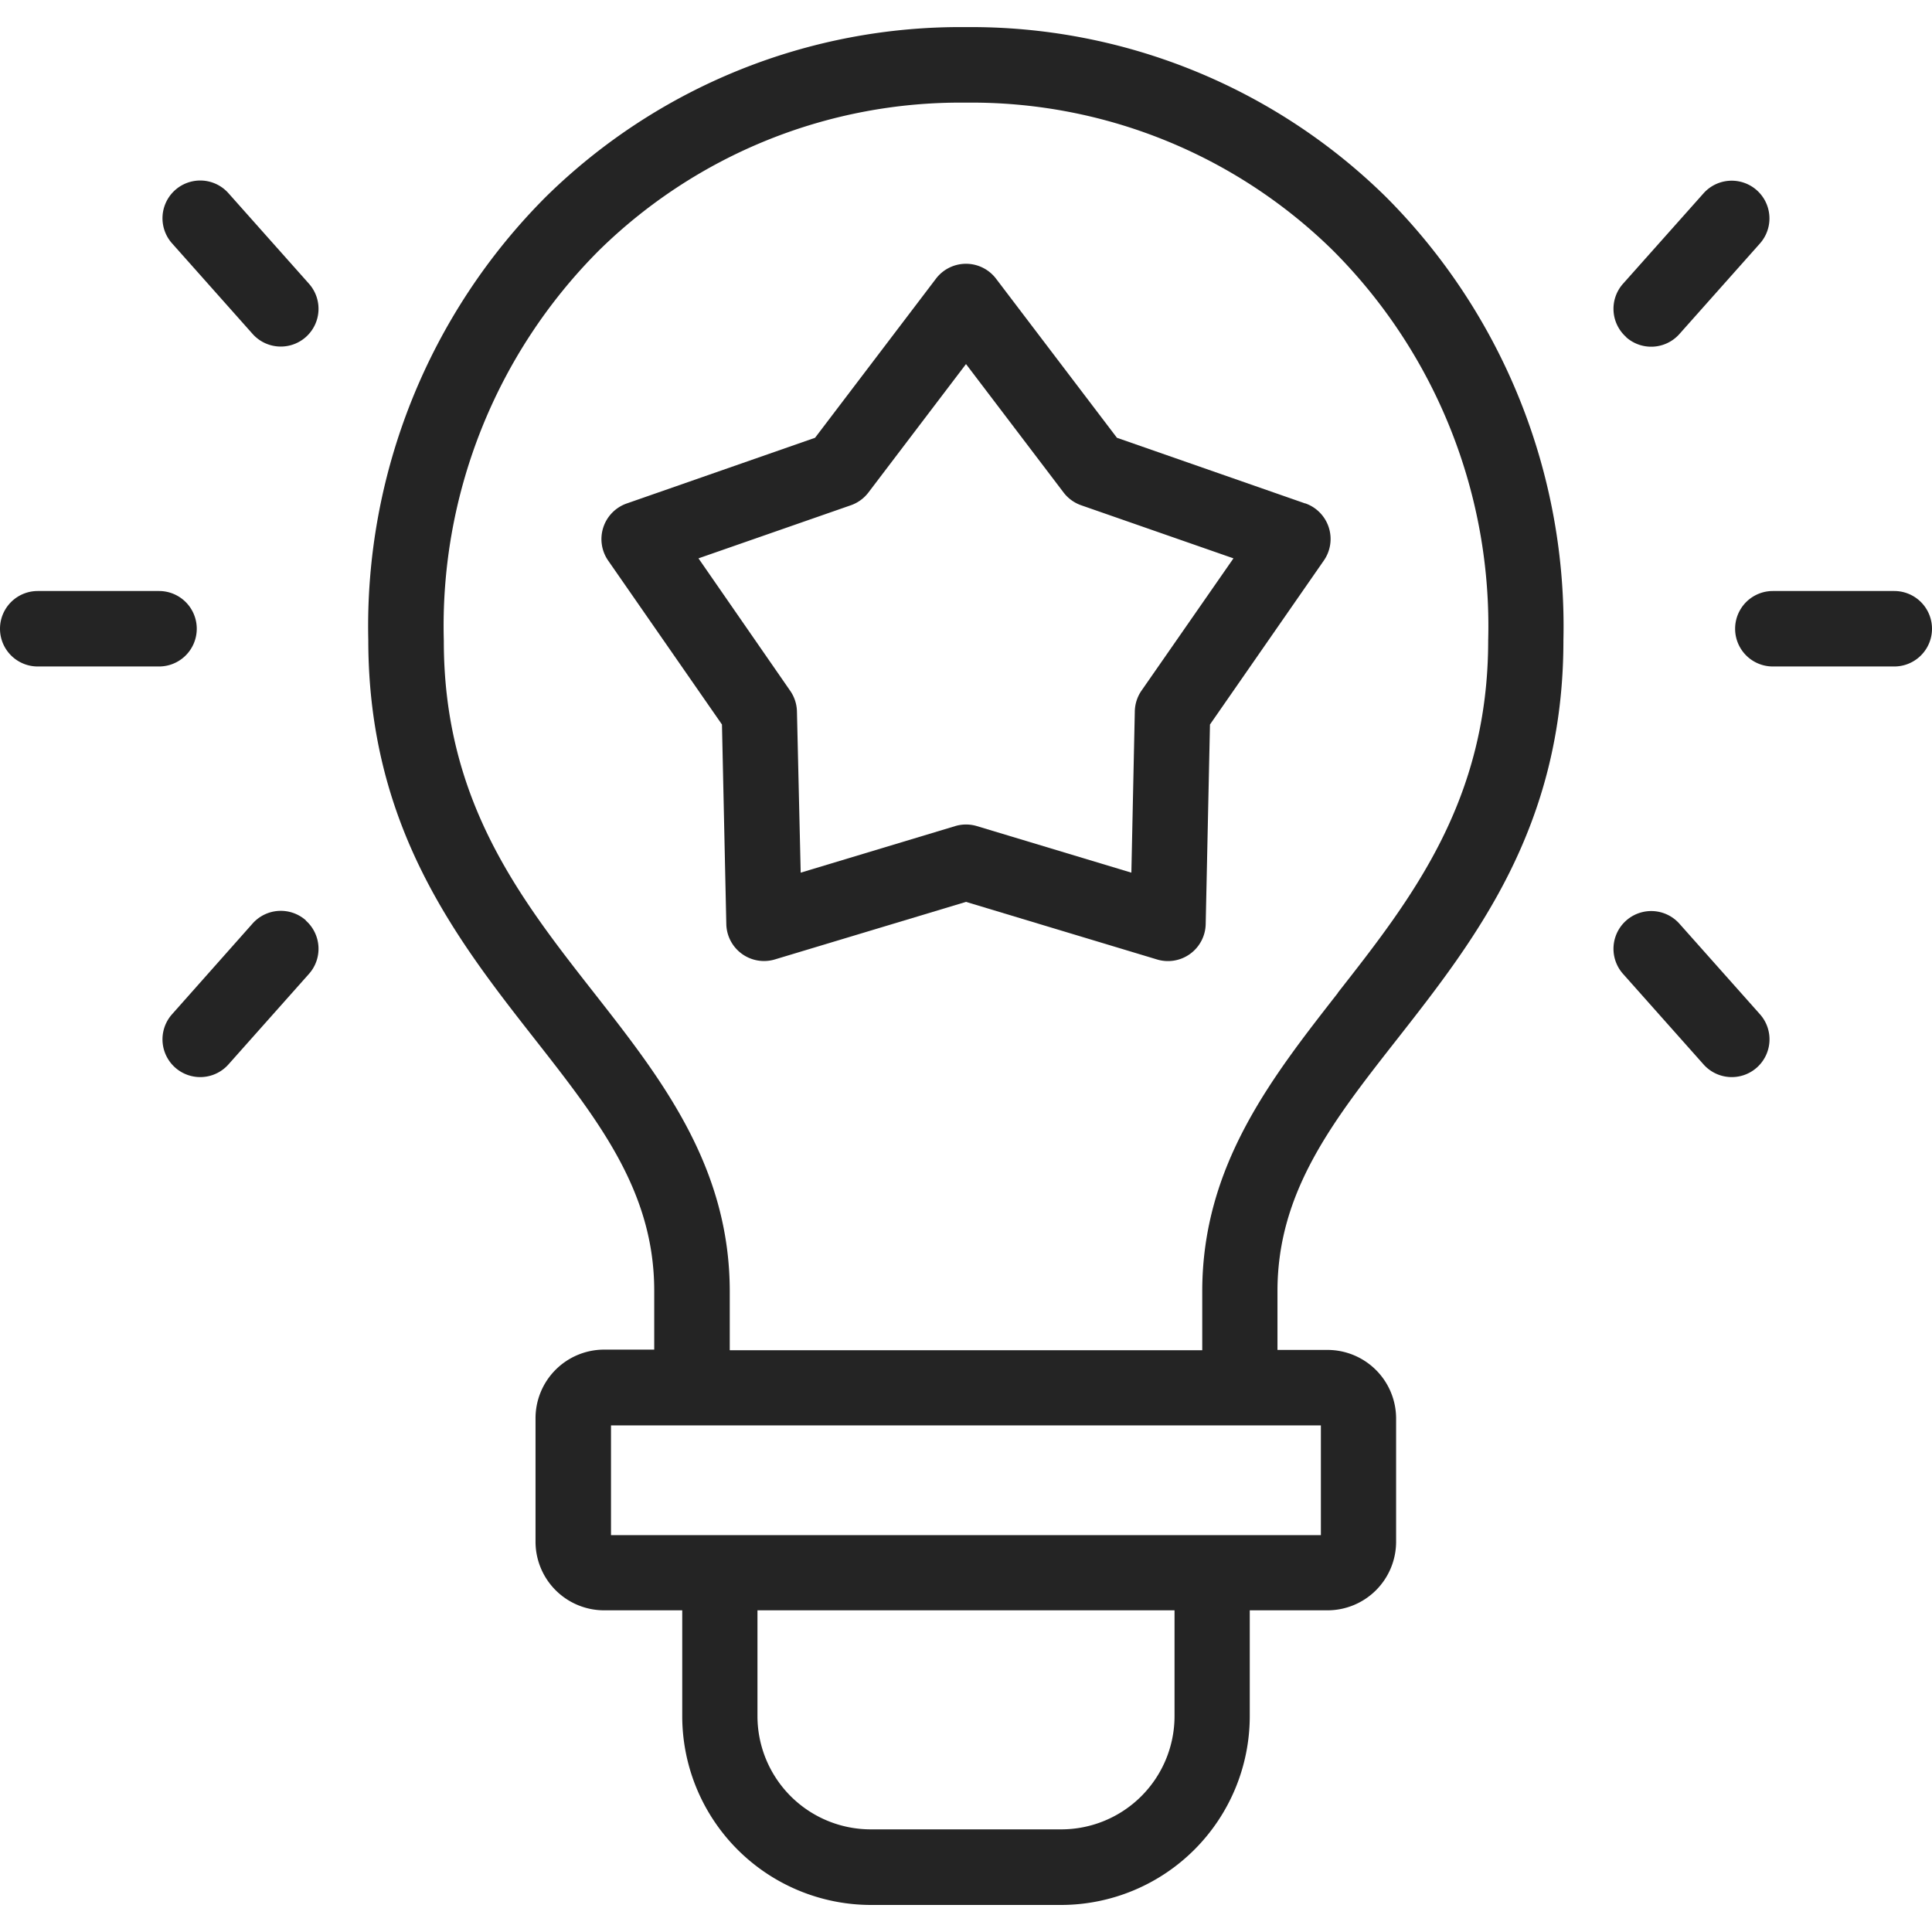 <svg xmlns="http://www.w3.org/2000/svg" xmlns:xlink="http://www.w3.org/1999/xlink" width="32" height="32" viewBox="0 0 32 32">
  <defs>
    <clipPath id="clip-path">
      <rect id="Rectangle_4155" data-name="Rectangle 4155" width="32" height="32" transform="translate(2403 4367)" fill="#fff" stroke="#707070" stroke-width="1"/>
    </clipPath>
  </defs>
  <g id="Mask_Group_12" data-name="Mask Group 12" transform="translate(-2403 -4367)" clip-path="url(#clip-path)">
    <g id="good-idea" transform="translate(2403 4367)">
      <path id="Path_240906" data-name="Path 240906" d="M16,.449A9.793,9.793,0,0,0,9.045,3.256,10.065,10.065,0,0,0,6.1,10.6c0,3.089,1.463,4.959,2.756,6.609,1.062,1.355,1.98,2.526,1.98,4.17v.975h-.831A1.137,1.137,0,0,0,8.87,23.494v2.043a1.137,1.137,0,0,0,1.135,1.135H11.3v1.755a3.129,3.129,0,0,0,3.125,3.125h3.158A3.129,3.129,0,0,0,20.7,28.427V26.672h1.289a1.137,1.137,0,0,0,1.135-1.135V23.494a1.137,1.137,0,0,0-1.135-1.135h-.83v-.975c0-1.645.917-2.815,1.98-4.17,1.293-1.65,2.759-3.52,2.756-6.609a10.064,10.064,0,0,0-2.944-7.348A9.8,9.8,0,0,0,16,.449Zm3.454,27.978A1.877,1.877,0,0,1,17.579,30.3H14.421a1.877,1.877,0,0,1-1.875-1.875V26.672h6.908Zm2.424-3H10.12V23.609H21.878Zm.281-8.98c-1.1,1.409-2.246,2.865-2.246,4.942v.975H12.087v-.975c0-2.076-1.142-3.533-2.246-4.942-1.226-1.564-2.493-3.18-2.49-5.836A8.8,8.8,0,0,1,9.922,4.147,8.54,8.54,0,0,1,15.991,1.7h.018a8.537,8.537,0,0,1,6.069,2.449,8.8,8.8,0,0,1,2.571,6.458c0,2.656-1.265,4.273-2.49,5.836Z" transform="translate(0 0)" fill="#242424"/>
      <path id="Path_240907" data-name="Path 240907" d="M21.619,8.339,18.5,7.251l-2-2.632a.625.625,0,0,0-1,0l-2,2.632L10.381,8.339a.625.625,0,0,0-.308.946L11.958,12l.072,3.306a.625.625,0,0,0,.805.585L16,14.938l3.165.954a.625.625,0,0,0,.805-.585L20.041,12l1.886-2.716a.625.625,0,0,0-.308-.947Zm-2.712,3.1a.625.625,0,0,0-.111.343l-.057,2.672-2.558-.771a.624.624,0,0,0-.361,0l-2.558.771L13.2,11.786a.625.625,0,0,0-.111-.343L11.569,9.248l2.523-.879a.624.624,0,0,0,.292-.212L16,6.03l1.616,2.127a.625.625,0,0,0,.292.212l2.522.879Z" transform="translate(0 0)" fill="#242424"/>
      <path id="Path_240908" data-name="Path 240908" d="M26.934,5.585a.625.625,0,0,0,.882-.052l1.334-1.5a.625.625,0,0,0-.935-.83L26.882,4.7a.625.625,0,0,0,.052.882Z" transform="translate(0)" fill="#242424"/>
      <path id="Path_240909" data-name="Path 240909" d="M27.817,15.3a.625.625,0,0,0-.935.83l1.334,1.5a.625.625,0,0,0,.935-.83Z" transform="translate(0 0)" fill="#242424"/>
      <path id="Path_240910" data-name="Path 240910" d="M31.375,9.789H29.364a.625.625,0,0,0,0,1.25h2.011a.625.625,0,0,0,0-1.25Z" transform="translate(0 0)" fill="#242424"/>
      <path id="Path_240911" data-name="Path 240911" d="M5.066,15.244a.625.625,0,0,0-.882.052L2.849,16.8a.625.625,0,0,0,.935.83l1.334-1.5a.625.625,0,0,0-.052-.882Z" transform="translate(0 0)" fill="#242424"/>
      <path id="Path_240912" data-name="Path 240912" d="M3.784,3.2a.625.625,0,0,0-.935.83l1.334,1.5a.625.625,0,0,0,.935-.83Z" transform="translate(0 0)" fill="#242424"/>
      <path id="Path_240913" data-name="Path 240913" d="M3.259,10.414a.625.625,0,0,0-.625-.625H.625a.625.625,0,0,0,0,1.25H2.634A.625.625,0,0,0,3.259,10.414Z" transform="translate(0 0)" fill="#242424"/>
    </g>
  </g>
</svg>

